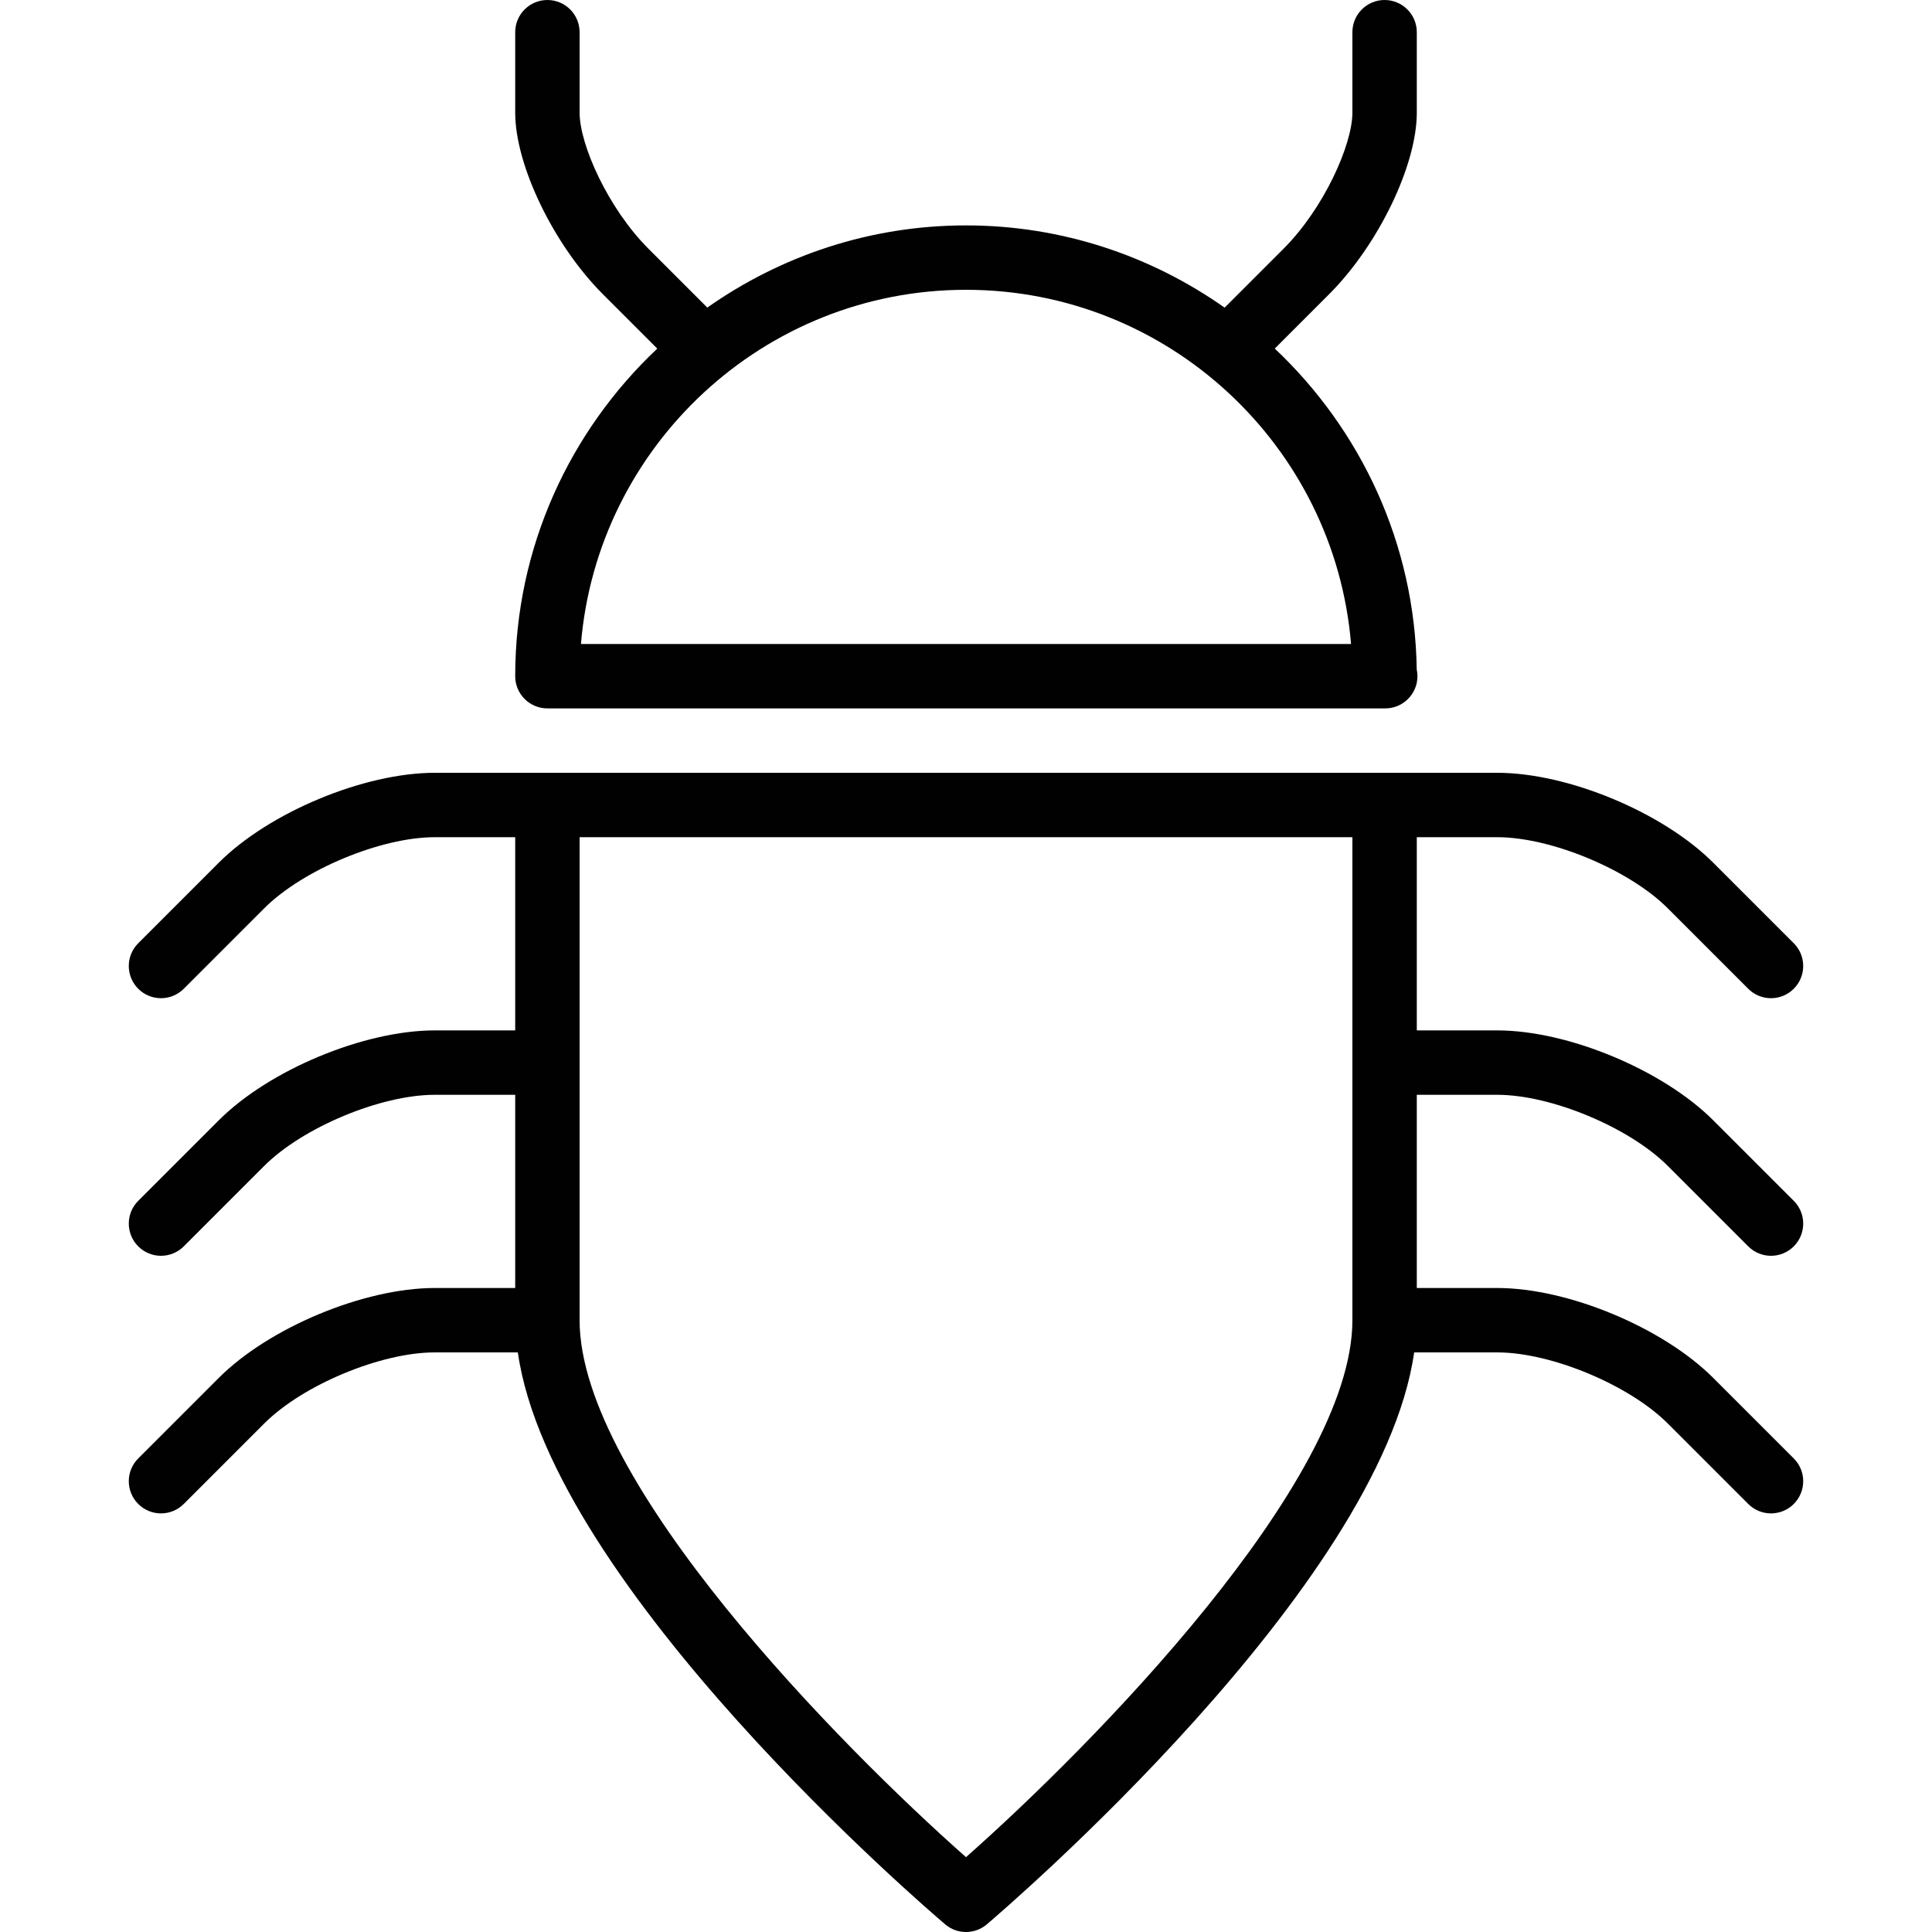 <?xml version="1.0" encoding="utf-8"?>
<!-- Generator: Adobe Illustrator 17.0.0, SVG Export Plug-In . SVG Version: 6.00 Build 0)  -->
<!DOCTYPE svg PUBLIC "-//W3C//DTD SVG 1.1//EN" "http://www.w3.org/Graphics/SVG/1.1/DTD/svg11.dtd">
<svg version="1.1" id="Layer_1" xmlns="http://www.w3.org/2000/svg" xmlns:xlink="http://www.w3.org/1999/xlink" x="0px" y="0px"
	 width="60px" height="60px" viewBox="0 0 60 60" enable-background="new 0 0 60 60" xml:space="preserve">
<g>
	<path fill="#010101" d="M46.5,26c1.673,0,4.097,1.011,5.293,2.207l2.5,2.5C54.488,30.902,54.744,31,55,31s0.512-0.098,0.707-0.293
		c0.391-0.391,0.391-1.023,0-1.414l-2.5-2.5C51.641,25.227,48.695,24,46.5,24H43H17h-3.5c-2.195,0-5.141,1.227-6.707,2.793l-2.5,2.5
		c-0.391,0.391-0.391,1.023,0,1.414C4.488,30.902,4.744,31,5,31s0.512-0.098,0.707-0.293l2.5-2.5C9.403,27.011,11.827,26,13.5,26H16
		v6h-2.5c-2.195,0-5.141,1.227-6.707,2.793l-2.5,2.5c-0.391,0.391-0.391,1.023,0,1.414C4.488,38.902,4.744,39,5,39
		s0.512-0.098,0.707-0.293l2.5-2.5C9.403,35.011,11.827,34,13.5,34H16v6h-2.5c-2.195,0-5.141,1.227-6.707,2.793l-2.5,2.5
		c-0.391,0.391-0.391,1.023,0,1.414C4.488,46.902,4.744,47,5,47s0.512-0.098,0.707-0.293l2.5-2.5C9.403,43.011,11.827,42,13.5,42
		h2.582c1.039,7.296,12.75,17.32,13.271,17.762C29.54,59.921,29.769,60,30,60c0.23,0,0.46-0.079,0.647-0.238
		C31.168,59.32,42.879,49.296,43.918,42H46.5c1.673,0,4.097,1.011,5.293,2.207l2.5,2.5C54.488,46.902,54.744,47,55,47
		s0.512-0.098,0.707-0.293c0.391-0.391,0.391-1.023,0-1.414l-2.5-2.5C51.641,41.227,48.695,40,46.5,40H44v-6h2.5
		c1.673,0,4.097,1.011,5.293,2.207l2.5,2.5C54.488,38.902,54.744,39,55,39s0.512-0.098,0.707-0.293c0.391-0.391,0.391-1.023,0-1.414
		l-2.5-2.5C51.641,33.227,48.695,32,46.5,32H44v-6H46.5z M30,57.676C26.127,54.254,18,46.031,18,41V26h24v15
		C42,46.027,33.873,54.253,30,57.676z"/>
	<path fill="#010101" d="M16,21c0,0.552,0.448,1,1,1h26c0.006,0,0.013,0,0.02,0c0.552,0,1-0.448,1-1
		c0-0.071-0.007-0.141-0.022-0.207c-0.057-3.926-1.747-7.457-4.409-9.968l1.686-1.686C42.803,7.611,44,5.134,44,3.5V1
		c0-0.552-0.448-1-1-1s-1,0.448-1,1v2.5c0,0.986-0.878,2.964-2.138,4.224l-1.83,1.83C35.756,7.951,32.989,7,30,7
		c-2.99,0-5.757,0.95-8.034,2.552l-1.828-1.828C18.878,6.464,18,4.486,18,3.5V1c0-0.552-0.448-1-1-1s-1,0.448-1,1v2.5
		c0,1.634,1.197,4.111,2.724,5.638l1.688,1.688C17.703,13.381,16,16.991,16,21z M41.958,20H18.042C18.551,13.85,23.72,9,30,9
		S41.449,13.85,41.958,20z"/>
</g>
</svg>
